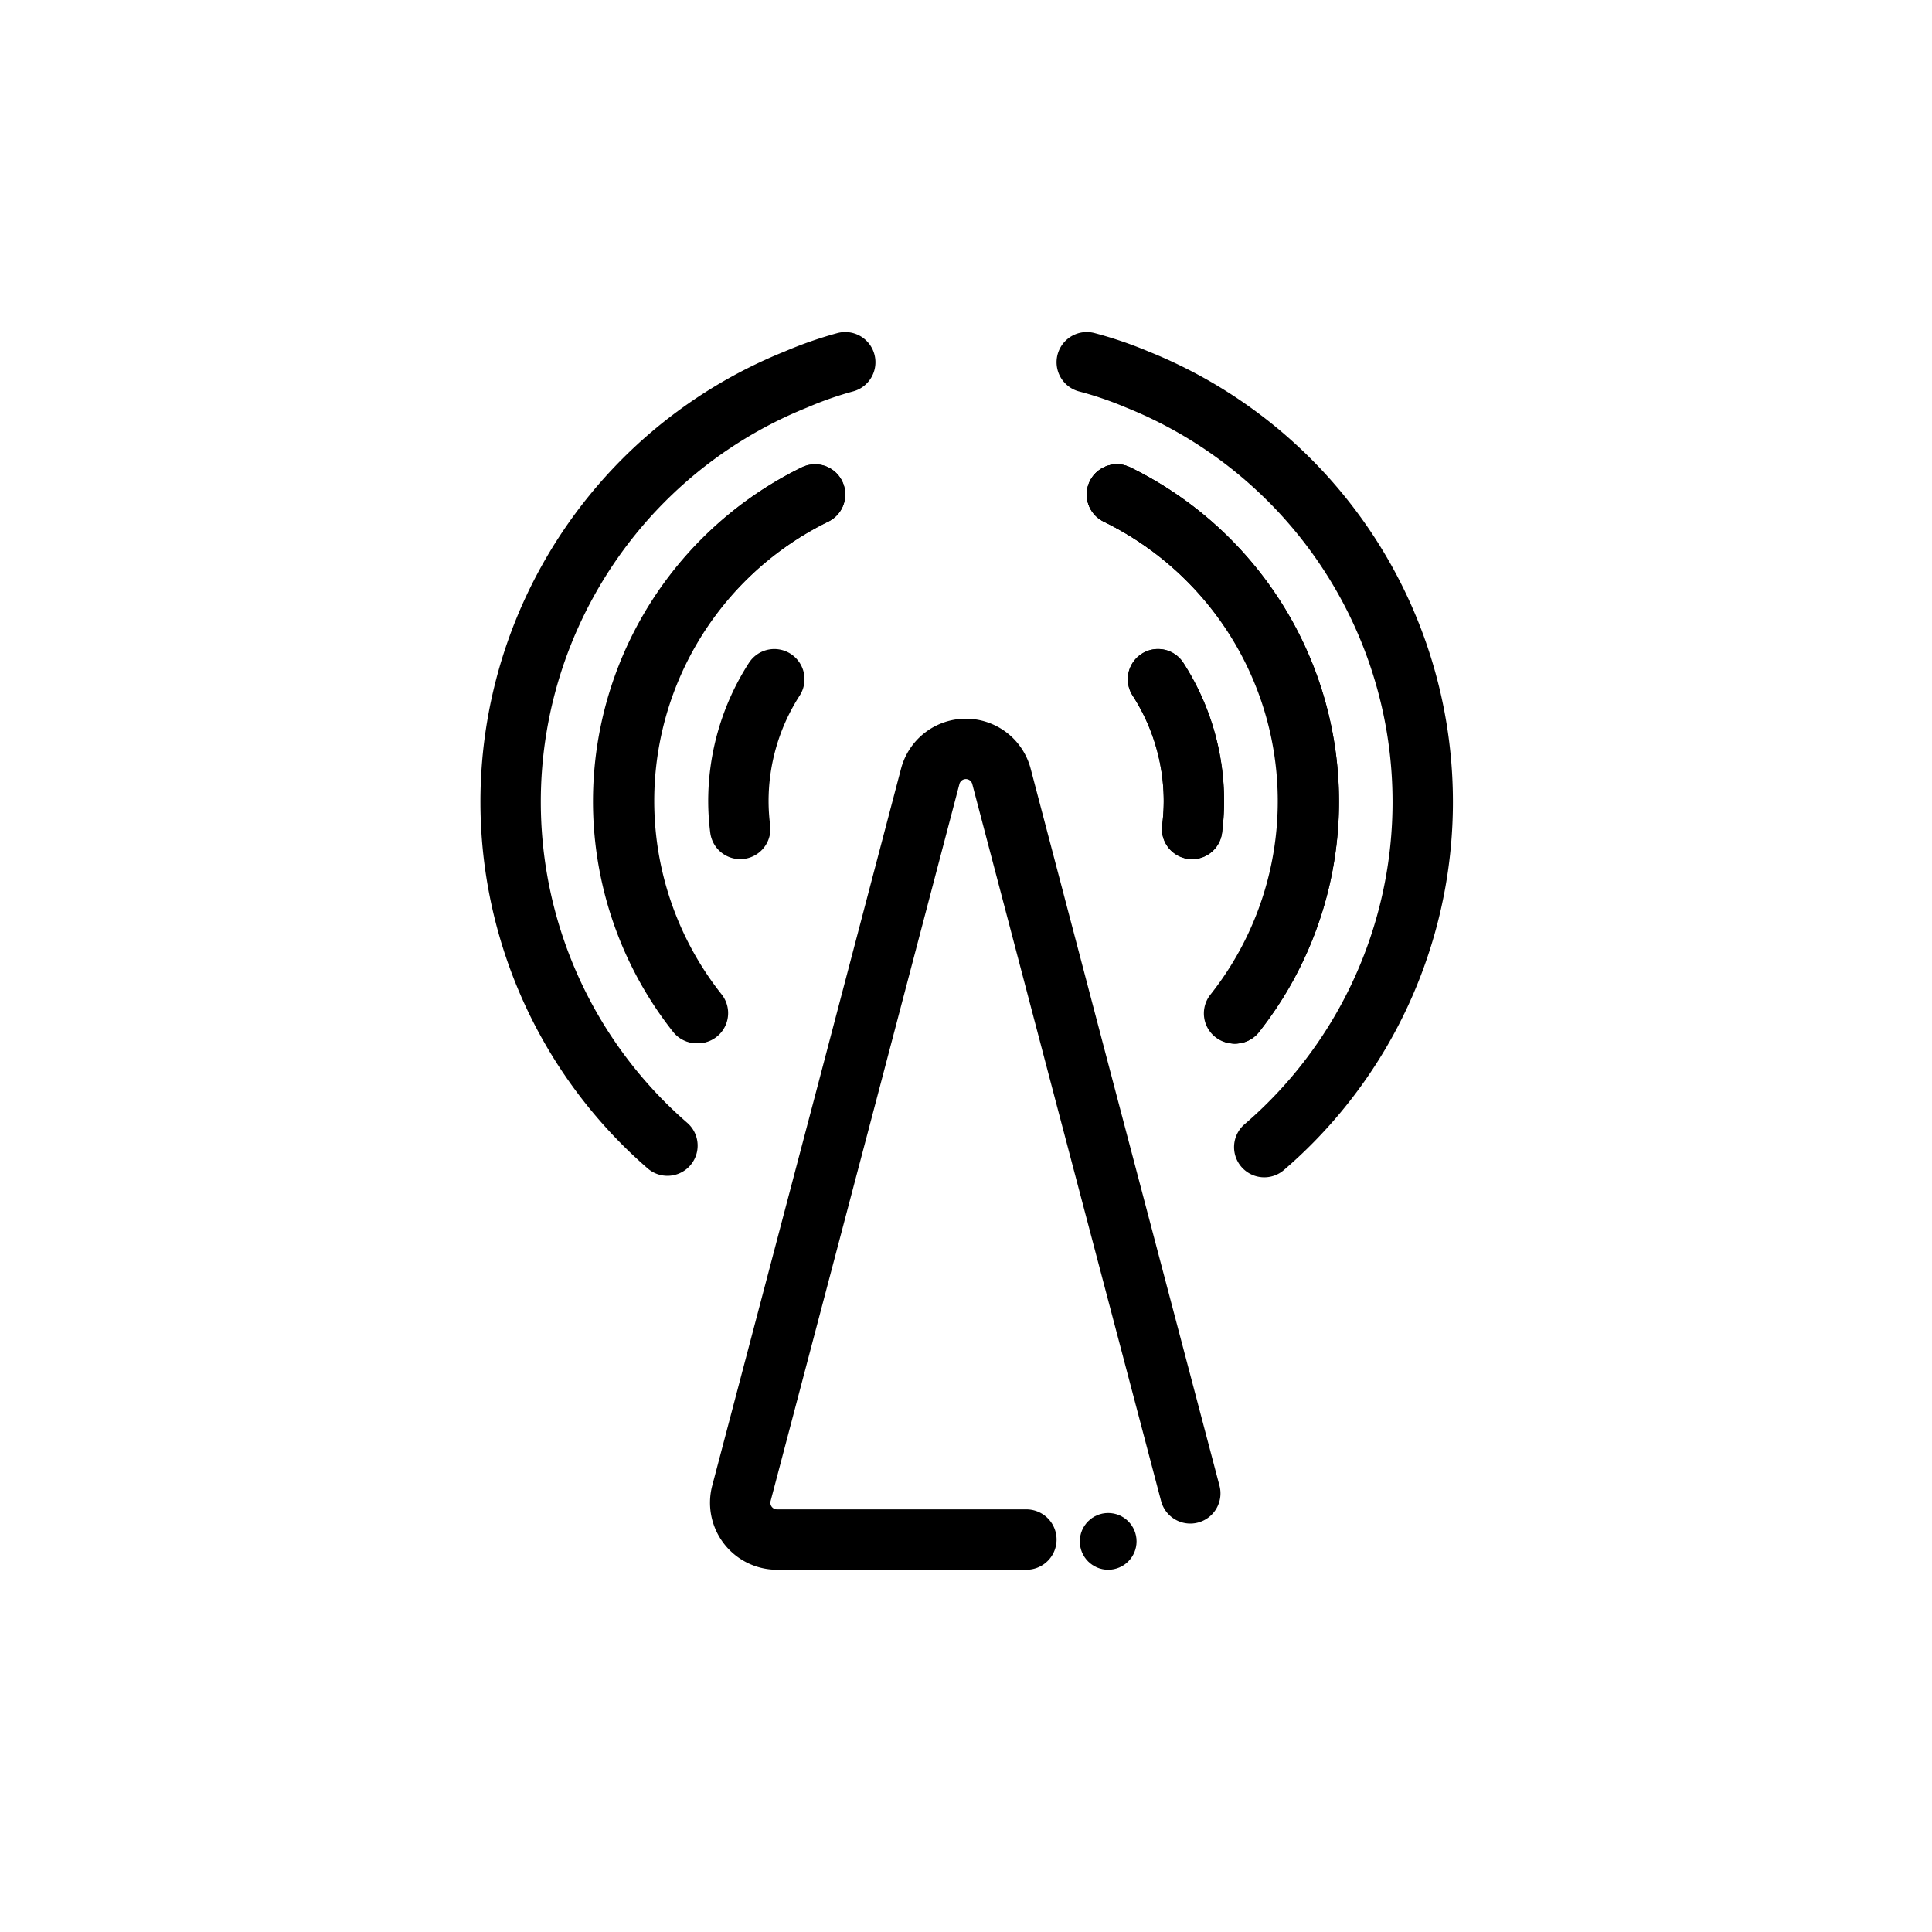 <svg id="Layer_1" data-name="Layer 1" xmlns="http://www.w3.org/2000/svg" viewBox="0 0 64 64"><defs><style>.cls-1{fill:none;stroke:#000;stroke-linecap:round;stroke-linejoin:round;stroke-width:2px;}</style></defs><title>Signal</title><path class="cls-1" d="M40.88,33.57A11.32,11.32,0,0,0,37,16.38"/><path class="cls-1" d="M36,12a12.4,12.4,0,0,1,1.67.57A15.08,15.08,0,0,1,41.88,38"/><path class="cls-1" d="M39.49,27.46a7.29,7.29,0,0,0,.06-.91,7.46,7.46,0,0,0-1.19-4.05"/><path class="cls-1" d="M37,16.38a11.32,11.32,0,0,1,3.92,17.19"/><path class="cls-1" d="M23.12,33.56A11.31,11.31,0,0,1,27,16.38"/><path class="cls-1" d="M25.65,22.5a7.46,7.46,0,0,0-1.19,4.05,7.29,7.29,0,0,0,.06.91"/><path class="cls-1" d="M39.49,27.46a7.29,7.29,0,0,0,.06-.91,7.46,7.46,0,0,0-1.19-4.05"/><path class="cls-1" d="M37,16.38a11.32,11.32,0,0,1,3.92,17.19"/><path class="cls-1" d="M22.11,37.95a15.08,15.08,0,0,1,4.26-25.38A12.39,12.39,0,0,1,28,12"/><path class="cls-1" d="M27,16.38a11.31,11.31,0,0,0-3.92,17.18"/><path class="cls-1" d="M34,51H25.74a1.22,1.22,0,0,1-1.18-1.53l3.52-13.35L30.82,25.7a1.22,1.22,0,0,1,2.35,0l2.74,10.42,3.52,13.35"/><circle cx="36.71" cy="51.06" r="0.94"/></svg>
